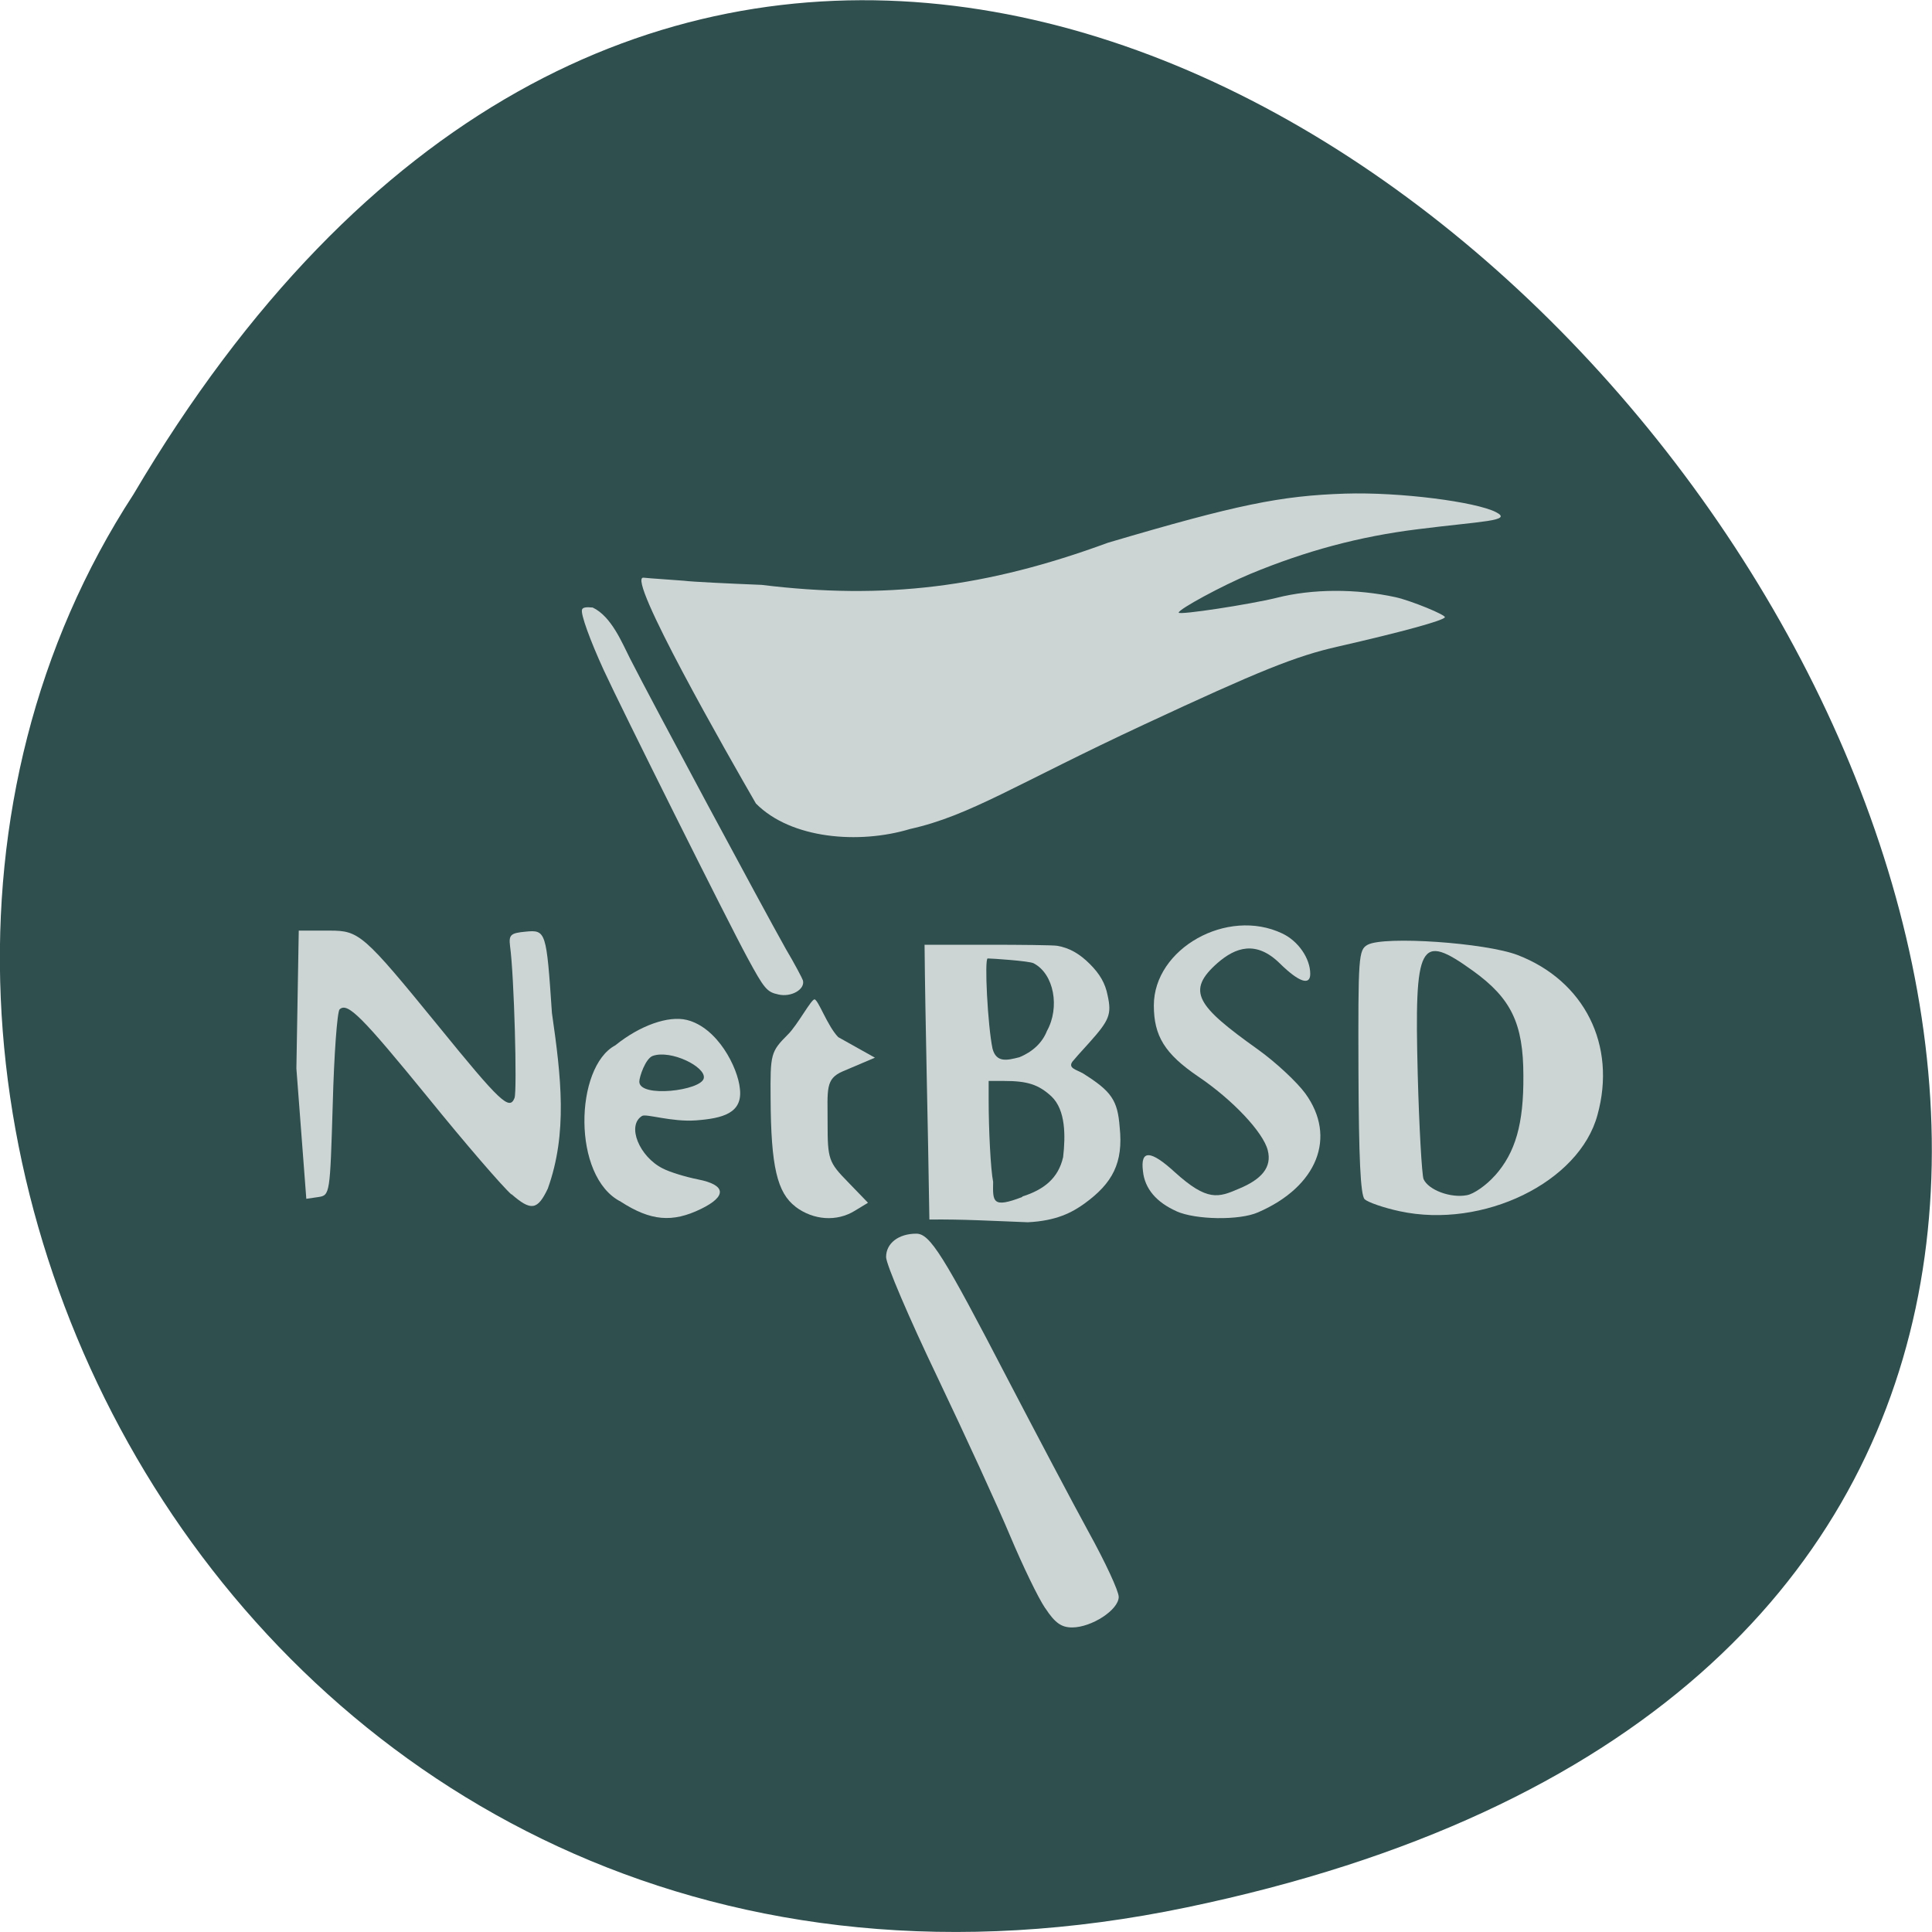 <svg xmlns="http://www.w3.org/2000/svg" viewBox="0 0 22 22"><path d="m 13.516 21.719 c 20.617 -4.293 -1.516 -33.844 -11.996 -16.09 c -4.492 6.898 1.395 18.305 11.996 16.09" fill="#2f4e4e"/><g fill="#cdd4d4"><path d="m 15.941 13.793 c -0.184 -0.039 -0.363 -0.102 -0.402 -0.137 c -0.047 -0.051 -0.066 -0.469 -0.07 -1.453 c -0.004 -1.316 0 -1.387 0.105 -1.445 c 0.191 -0.102 1.34 -0.023 1.707 0.117 c 0.762 0.293 1.129 1.027 0.91 1.82 c -0.207 0.77 -1.305 1.301 -2.25 1.098 m 1.082 -0.406 c 0.234 -0.262 0.328 -0.59 0.324 -1.137 c 0 -0.598 -0.141 -0.883 -0.574 -1.195 c -0.609 -0.438 -0.668 -0.332 -0.629 1.18 c 0.016 0.602 0.047 1.137 0.066 1.191 c 0.055 0.125 0.309 0.219 0.492 0.184 c 0.078 -0.012 0.223 -0.113 0.32 -0.223"/><path d="m 13.398 13.793 c -0.23 -0.102 -0.363 -0.258 -0.383 -0.457 c -0.031 -0.246 0.086 -0.242 0.363 0.012 c 0.371 0.336 0.496 0.289 0.73 0.188 c 0.254 -0.105 0.379 -0.242 0.328 -0.438 c -0.051 -0.203 -0.398 -0.574 -0.793 -0.84 c -0.379 -0.258 -0.504 -0.461 -0.504 -0.809 c 0 -0.648 0.836 -1.117 1.461 -0.82 c 0.184 0.086 0.32 0.285 0.32 0.461 c 0 0.137 -0.129 0.094 -0.344 -0.117 c -0.273 -0.27 -0.508 -0.184 -0.711 -0.008 c -0.363 0.32 -0.238 0.488 0.457 0.984 c 0.207 0.148 0.449 0.375 0.543 0.504 c 0.359 0.496 0.137 1.059 -0.539 1.352 c -0.211 0.094 -0.711 0.086 -0.93 -0.012"/><path d="m 9.06 13.742 c -0.211 -0.16 -0.281 -0.461 -0.285 -1.23 c -0.004 -0.512 0 -0.535 0.199 -0.734 c 0.109 -0.109 0.262 -0.398 0.301 -0.398 c 0.043 0.004 0.148 0.305 0.27 0.43 l 0.418 0.234 l -0.367 0.156 c -0.199 0.086 -0.172 0.203 -0.172 0.59 c 0 0.41 0.012 0.445 0.23 0.668 l 0.23 0.238 l -0.148 0.09 c -0.207 0.129 -0.473 0.109 -0.676 -0.043"/><path d="m 7.07 13.684 c -0.559 -0.281 -0.527 -1.535 -0.063 -1.781 c 0.281 -0.227 0.605 -0.34 0.813 -0.289 c 0.352 0.086 0.582 0.543 0.605 0.781 c 0.035 0.281 -0.195 0.34 -0.5 0.363 c -0.277 0.02 -0.566 -0.078 -0.613 -0.051 c -0.18 0.109 -0.031 0.465 0.234 0.598 c 0.082 0.043 0.266 0.098 0.402 0.125 c 0.32 0.063 0.332 0.191 0.035 0.336 c -0.328 0.16 -0.574 0.137 -0.914 -0.082 m 0.945 -1.406 c 0.027 -0.129 -0.375 -0.328 -0.582 -0.254 c -0.082 0.031 -0.152 0.238 -0.152 0.293 c 0 0.188 0.707 0.102 0.734 -0.039"/><path d="m 5.824 13.602 c -0.102 -0.09 -0.527 -0.582 -0.945 -1.098 c -0.762 -0.934 -0.922 -1.094 -1.012 -1.01 c -0.027 0.027 -0.063 0.512 -0.078 1.082 c -0.031 1.02 -0.031 1.035 -0.164 1.055 l -0.137 0.02 l -0.113 -1.484 l 0.027 -1.57 h 0.352 c 0.336 0 0.383 0.039 1.234 1.082 c 0.711 0.875 0.813 0.969 0.871 0.824 c 0.031 -0.082 -0.004 -1.391 -0.051 -1.73 c -0.016 -0.129 0.008 -0.148 0.176 -0.164 c 0.234 -0.023 0.238 -0.004 0.301 0.926 c 0.105 0.73 0.18 1.367 -0.047 2 c -0.117 0.246 -0.191 0.258 -0.414 0.063"/><path d="m 11.902 18.313 c -0.082 -0.121 -0.258 -0.488 -0.398 -0.82 c -0.137 -0.328 -0.512 -1.145 -0.832 -1.816 c -0.32 -0.668 -0.582 -1.281 -0.582 -1.363 c 0 -0.156 0.141 -0.266 0.344 -0.266 c 0.156 0 0.305 0.238 1.043 1.66 c 0.324 0.621 0.738 1.406 0.922 1.742 c 0.188 0.34 0.34 0.668 0.34 0.734 c 0 0.148 -0.309 0.348 -0.531 0.348 c -0.121 0 -0.195 -0.051 -0.305 -0.219"/><path d="m 8.863 11.324 c -0.129 -0.027 -0.16 -0.063 -0.352 -0.418 c -0.227 -0.418 -1.445 -2.859 -1.637 -3.277 c -0.152 -0.332 -0.266 -0.641 -0.246 -0.688 c 0.008 -0.023 0.043 -0.031 0.121 -0.023 c 0.215 0.102 0.336 0.406 0.426 0.582 c 0.254 0.5 1.516 2.848 1.773 3.305 c 0.102 0.172 0.188 0.336 0.195 0.359 c 0.027 0.102 -0.133 0.195 -0.281 0.16"/><path d="m 8.609 9.152 c -0.316 -0.547 -1.488 -2.598 -1.281 -2.574 c 0.066 0.008 0.371 0.027 0.461 0.035 c 0.09 0.012 0.488 0.031 0.883 0.047 c 1.402 0.172 2.555 0.031 3.945 -0.48 c 1.469 -0.434 1.965 -0.535 2.699 -0.559 c 0.629 -0.02 1.492 0.094 1.719 0.211 c 0.199 0.102 -0.164 0.102 -0.895 0.195 c -0.66 0.082 -1.27 0.246 -1.902 0.508 c -0.32 0.133 -0.816 0.402 -0.816 0.441 c 0 0.031 0.813 -0.094 1.113 -0.168 c 0.414 -0.105 0.906 -0.105 1.355 -0.008 c 0.176 0.039 0.578 0.203 0.563 0.23 c -0.027 0.039 -0.48 0.164 -1.215 0.332 c -0.484 0.109 -0.898 0.277 -2.207 0.887 c -1.461 0.68 -1.984 1.039 -2.668 1.191 c -0.582 0.176 -1.355 0.113 -1.754 -0.289"/><path d="m 10.527 10.758 h 0.711 c 0.395 0 0.754 0.004 0.801 0.012 c 0.137 0.023 0.254 0.09 0.371 0.207 c 0.113 0.113 0.176 0.219 0.203 0.359 c 0.047 0.215 0.02 0.281 -0.211 0.539 c -0.09 0.098 -0.176 0.195 -0.191 0.215 c -0.051 0.074 0.047 0.09 0.121 0.133 c 0.324 0.203 0.395 0.305 0.418 0.613 c 0.043 0.406 -0.082 0.637 -0.398 0.867 c -0.145 0.105 -0.324 0.199 -0.648 0.215 c -0.422 -0.016 -0.73 -0.035 -1.121 -0.031 c -0.016 -1.098 -0.047 -2.246 -0.055 -3.133 m 1.113 2.871 c 0.246 -0.078 0.41 -0.207 0.465 -0.449 c 0.027 -0.238 0.031 -0.535 -0.133 -0.691 c -0.148 -0.137 -0.277 -0.176 -0.539 -0.176 h -0.176 v 0.219 c 0 0.34 0.023 0.793 0.051 0.93 c -0.004 0.223 -0.012 0.305 0.332 0.172 m -0.035 -1.59 c 0.152 -0.063 0.262 -0.164 0.316 -0.301 c 0.148 -0.266 0.082 -0.648 -0.152 -0.77 c -0.051 -0.027 -0.48 -0.055 -0.523 -0.055 c -0.039 0 0 0.766 0.055 1.027 c 0.043 0.164 0.168 0.133 0.305 0.098"/></g></svg>